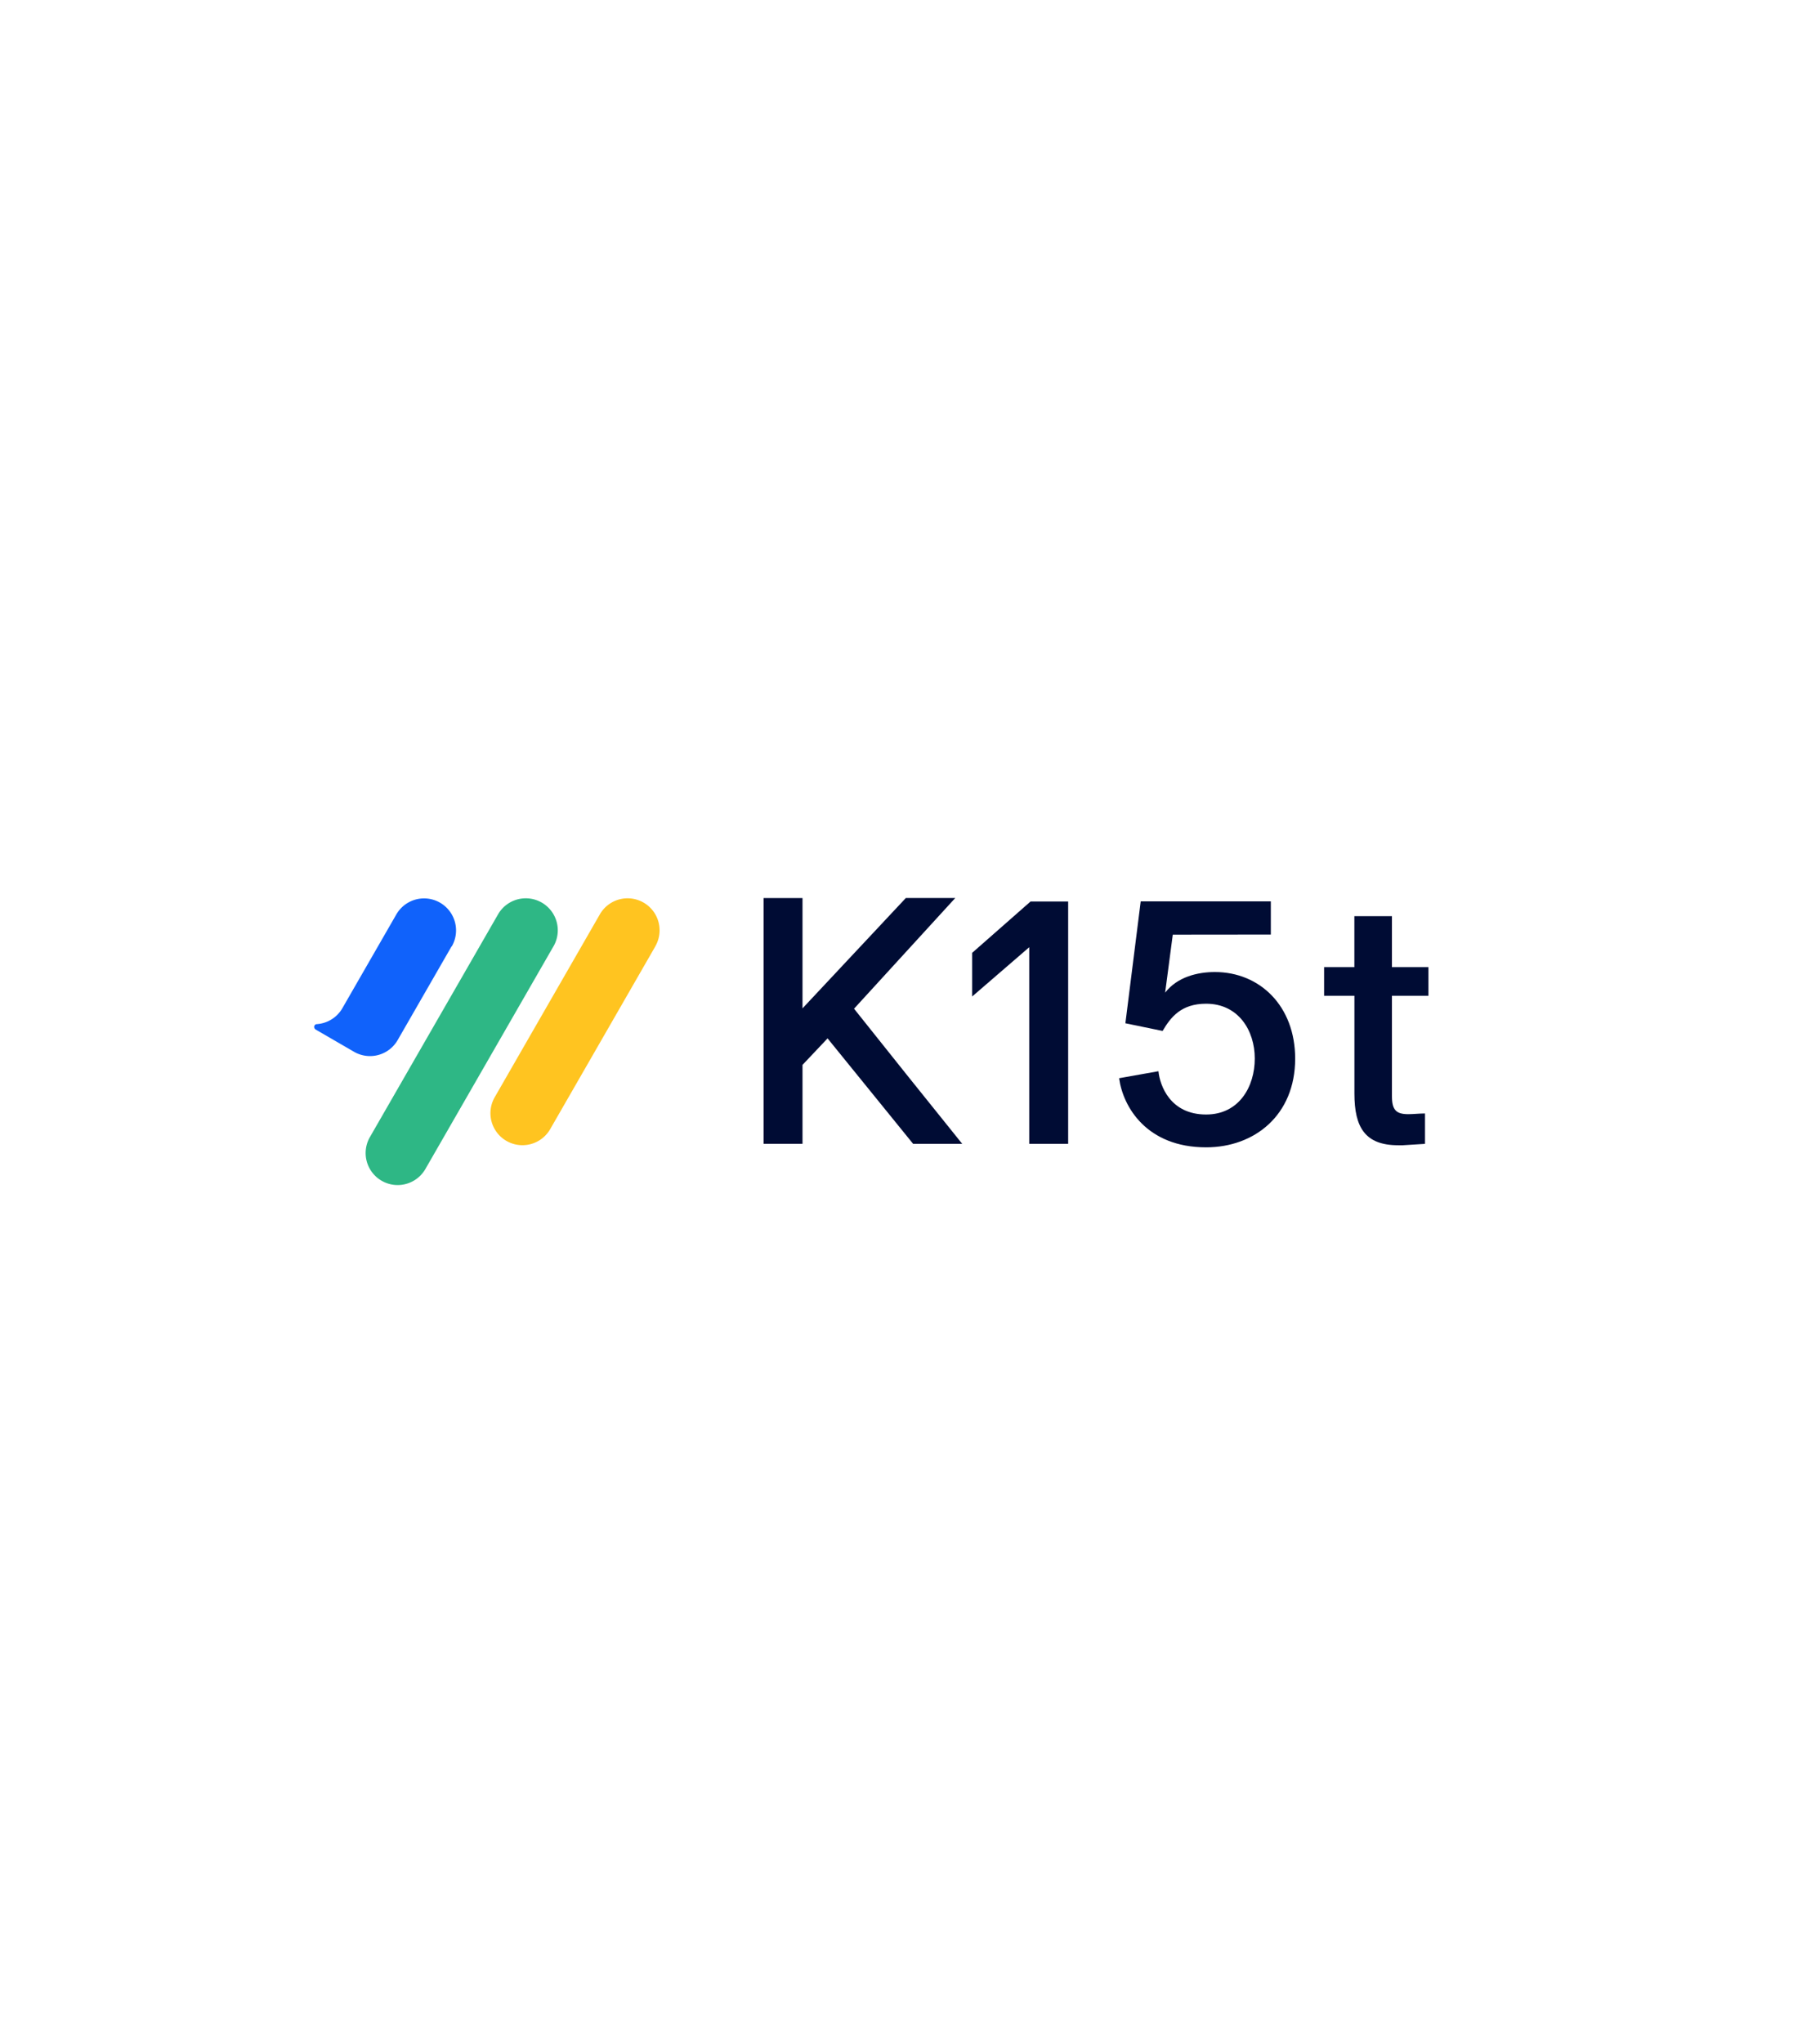 <svg xmlns="http://www.w3.org/2000/svg" viewBox="0 50 748 202" width="180"><defs><style>.cls-1{fill:#fff;}.cls-2{fill:none;stroke:#eb008b;stroke-miterlimit:10;stroke-width:11px;}.cls-3{fill:#000c34;}.cls-4{fill:#1062fb;}.cls-5{fill:#2eb785;}.cls-6{fill:#ffc420;}</style></defs><g id="Ebene_2" data-name="Ebene 2"><rect class="cls-1" width="748" height="302"/><rect class="cls-2" x="-3884.09" y="-601.33" width="5764.95" height="3254.95"/><path class="cls-3" d="M329.82,145.67l42.47-45.35H392.6L351,145.81q22.08,27.76,44.47,55.54H375.29L340.12,158l-10.3,10.9v32.44h-16v-101h16Z"/><path class="cls-3" d="M439,101.75v99.6h-16v-80.8l-23.45,20.24V122.85l24-21.1Z"/><path class="cls-3" d="M482,115.38l-3.14,23.83c5-6.46,13.29-8.47,20.44-8.47,18.45,0,33,13.92,33,35.59,0,23.25-16.73,36.45-36.6,36.45-24.45,0-34.18-16.65-35.75-28.41l16.16-2.87c.57,5.74,4.72,17.79,19.59,17.79,13.58,0,20-11.48,20-23s-6.72-22.53-20-22.53c-10.3,0-14.59,5.6-17.88,11.19l-15.3-3.15,6.3-50.09h53.48v13.63Z"/><path class="cls-3" d="M544.19,140.5V128.73h12.44V107.78h15.44v20.95h15V140.5h-15v41.19c0,5.74,1.72,7.46,6.72,7.46,2.15,0,4.44-.29,6.87-.29v12.49l-9.15.57h-1.86c-13.59,0-18-7.32-18-21.24V140.5Z"/><path class="cls-4" d="M185.63,120.13l-22.17,38.53a13.11,13.11,0,0,1-17.7,5v0l-16.05-9.3h0l-.18-.1.08,0a1.2,1.2,0,0,1-.34-1.55,1.15,1.15,0,0,1,.82-.56s0,0,.05,0a13.14,13.14,0,0,0,10.59-6.58l2.8-4.87,19.37-33.66a13.15,13.15,0,1,1,22.76,13.19Z"/><path class="cls-5" d="M227.47,120.18l-52.66,91.54a13.15,13.15,0,1,1-22.76-13.19L204.71,107a13.15,13.15,0,1,1,22.76,13.19Z"/><path class="cls-6" d="M269.31,120.23,226.1,195.34a13.15,13.15,0,1,1-22.76-13.19L246.55,107a13.15,13.15,0,1,1,22.76,13.19Z"/></g></svg>
